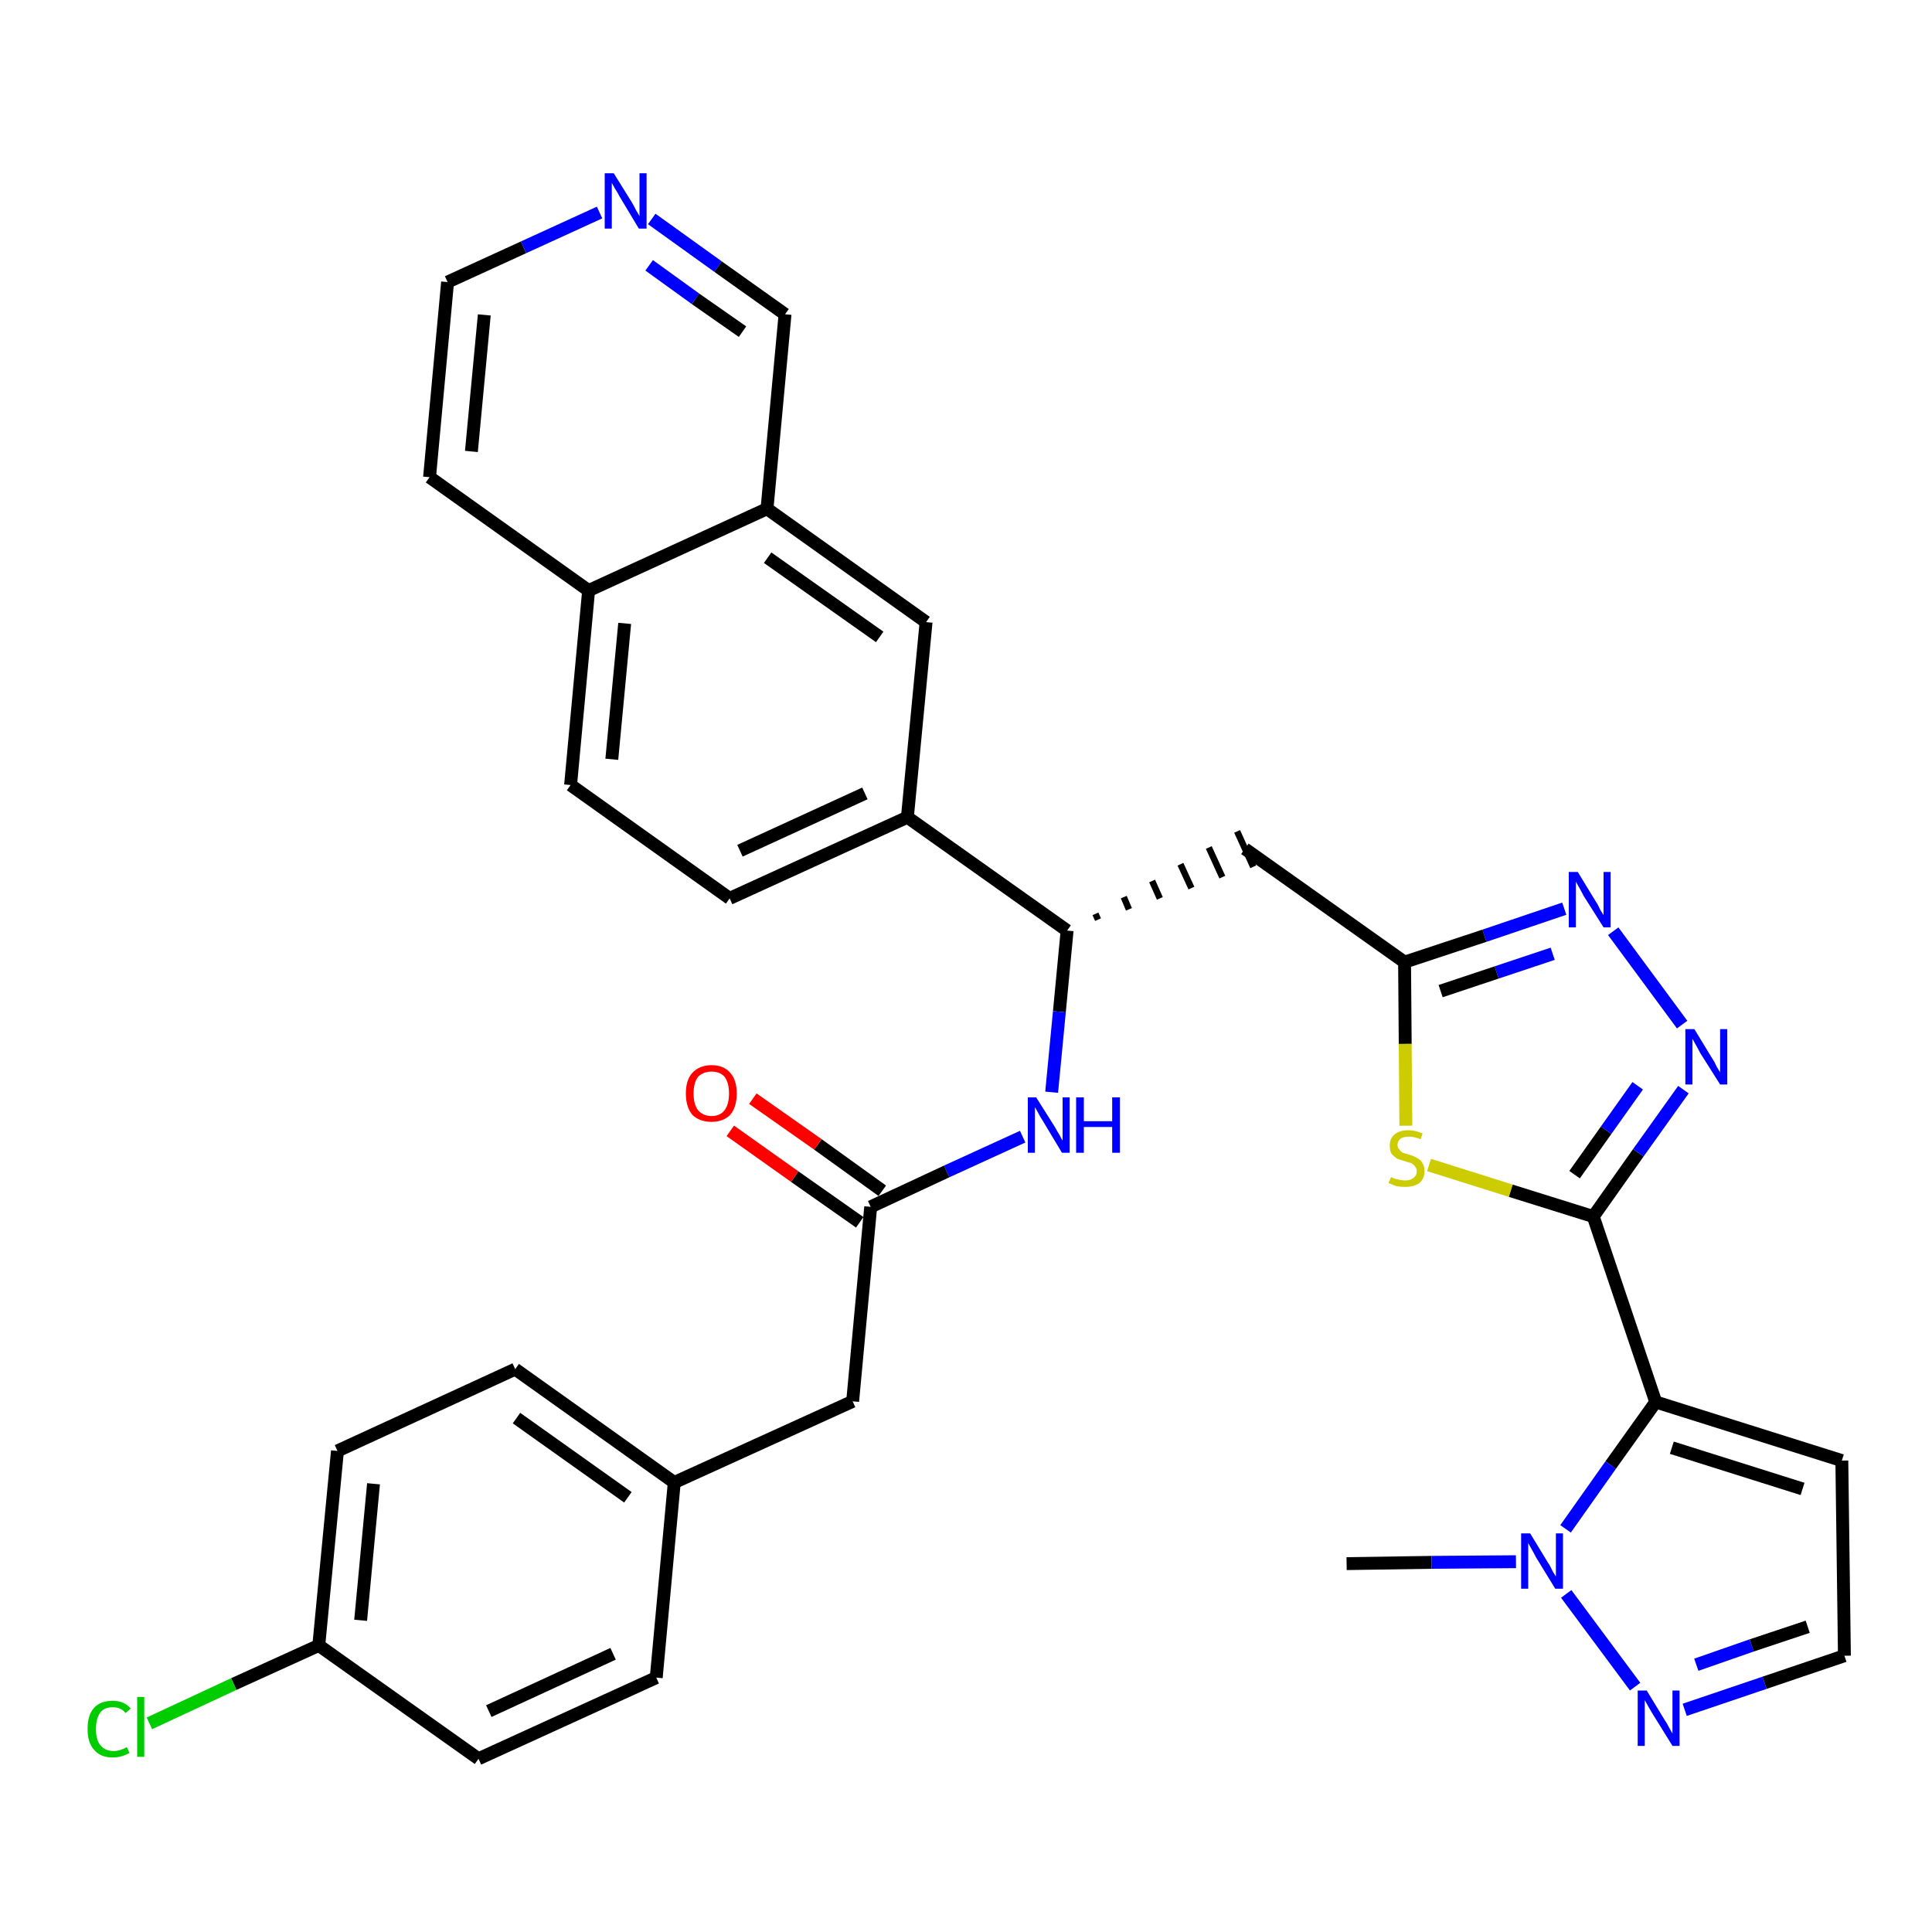 <?xml version='1.0' encoding='iso-8859-1'?>
<svg version='1.1' baseProfile='full'
              xmlns='http://www.w3.org/2000/svg'
                      xmlns:rdkit='http://www.rdkit.org/xml'
                      xmlns:xlink='http://www.w3.org/1999/xlink'
                  xml:space='preserve'
width='300px' height='300px' viewBox='0 0 300 300'>
<!-- END OF HEADER -->
<path class='bond-0 atom-0 atom-1' d='M 209.1,242.8 L 222.3,242.6' style='fill:none;fill-rule:evenodd;stroke:#000000;stroke-width:2.0px;stroke-linecap:butt;stroke-linejoin:miter;stroke-opacity:1' />
<path class='bond-0 atom-0 atom-1' d='M 222.3,242.6 L 235.4,242.5' style='fill:none;fill-rule:evenodd;stroke:#0000FF;stroke-width:2.0px;stroke-linecap:butt;stroke-linejoin:miter;stroke-opacity:1' />
<path class='bond-1 atom-1 atom-2' d='M 243.2,247.5 L 253.9,261.9' style='fill:none;fill-rule:evenodd;stroke:#0000FF;stroke-width:2.0px;stroke-linecap:butt;stroke-linejoin:miter;stroke-opacity:1' />
<path class='bond-33 atom-5 atom-1' d='M 257.1,217.7 L 250.1,227.5' style='fill:none;fill-rule:evenodd;stroke:#000000;stroke-width:2.0px;stroke-linecap:butt;stroke-linejoin:miter;stroke-opacity:1' />
<path class='bond-33 atom-5 atom-1' d='M 250.1,227.5 L 243.1,237.4' style='fill:none;fill-rule:evenodd;stroke:#0000FF;stroke-width:2.0px;stroke-linecap:butt;stroke-linejoin:miter;stroke-opacity:1' />
<path class='bond-2 atom-2 atom-3' d='M 261.6,265.5 L 274.0,261.3' style='fill:none;fill-rule:evenodd;stroke:#0000FF;stroke-width:2.0px;stroke-linecap:butt;stroke-linejoin:miter;stroke-opacity:1' />
<path class='bond-2 atom-2 atom-3' d='M 274.0,261.3 L 286.4,257.1' style='fill:none;fill-rule:evenodd;stroke:#000000;stroke-width:2.0px;stroke-linecap:butt;stroke-linejoin:miter;stroke-opacity:1' />
<path class='bond-2 atom-2 atom-3' d='M 263.4,258.5 L 272.0,255.5' style='fill:none;fill-rule:evenodd;stroke:#0000FF;stroke-width:2.0px;stroke-linecap:butt;stroke-linejoin:miter;stroke-opacity:1' />
<path class='bond-2 atom-2 atom-3' d='M 272.0,255.5 L 280.7,252.6' style='fill:none;fill-rule:evenodd;stroke:#000000;stroke-width:2.0px;stroke-linecap:butt;stroke-linejoin:miter;stroke-opacity:1' />
<path class='bond-3 atom-3 atom-4' d='M 286.4,257.1 L 286.0,226.8' style='fill:none;fill-rule:evenodd;stroke:#000000;stroke-width:2.0px;stroke-linecap:butt;stroke-linejoin:miter;stroke-opacity:1' />
<path class='bond-4 atom-4 atom-5' d='M 286.0,226.8 L 257.1,217.7' style='fill:none;fill-rule:evenodd;stroke:#000000;stroke-width:2.0px;stroke-linecap:butt;stroke-linejoin:miter;stroke-opacity:1' />
<path class='bond-4 atom-4 atom-5' d='M 279.9,231.2 L 259.6,224.8' style='fill:none;fill-rule:evenodd;stroke:#000000;stroke-width:2.0px;stroke-linecap:butt;stroke-linejoin:miter;stroke-opacity:1' />
<path class='bond-5 atom-5 atom-6' d='M 257.1,217.7 L 247.4,188.9' style='fill:none;fill-rule:evenodd;stroke:#000000;stroke-width:2.0px;stroke-linecap:butt;stroke-linejoin:miter;stroke-opacity:1' />
<path class='bond-6 atom-6 atom-7' d='M 247.4,188.9 L 254.4,179.0' style='fill:none;fill-rule:evenodd;stroke:#000000;stroke-width:2.0px;stroke-linecap:butt;stroke-linejoin:miter;stroke-opacity:1' />
<path class='bond-6 atom-6 atom-7' d='M 254.4,179.0 L 261.4,169.2' style='fill:none;fill-rule:evenodd;stroke:#0000FF;stroke-width:2.0px;stroke-linecap:butt;stroke-linejoin:miter;stroke-opacity:1' />
<path class='bond-6 atom-6 atom-7' d='M 244.5,182.4 L 249.4,175.5' style='fill:none;fill-rule:evenodd;stroke:#000000;stroke-width:2.0px;stroke-linecap:butt;stroke-linejoin:miter;stroke-opacity:1' />
<path class='bond-6 atom-6 atom-7' d='M 249.4,175.5 L 254.3,168.6' style='fill:none;fill-rule:evenodd;stroke:#0000FF;stroke-width:2.0px;stroke-linecap:butt;stroke-linejoin:miter;stroke-opacity:1' />
<path class='bond-34 atom-33 atom-6' d='M 221.9,180.9 L 234.6,184.9' style='fill:none;fill-rule:evenodd;stroke:#CCCC00;stroke-width:2.0px;stroke-linecap:butt;stroke-linejoin:miter;stroke-opacity:1' />
<path class='bond-34 atom-33 atom-6' d='M 234.6,184.9 L 247.4,188.9' style='fill:none;fill-rule:evenodd;stroke:#000000;stroke-width:2.0px;stroke-linecap:butt;stroke-linejoin:miter;stroke-opacity:1' />
<path class='bond-7 atom-7 atom-8' d='M 261.2,159.1 L 250.5,144.6' style='fill:none;fill-rule:evenodd;stroke:#0000FF;stroke-width:2.0px;stroke-linecap:butt;stroke-linejoin:miter;stroke-opacity:1' />
<path class='bond-8 atom-8 atom-9' d='M 242.9,141.1 L 230.5,145.3' style='fill:none;fill-rule:evenodd;stroke:#0000FF;stroke-width:2.0px;stroke-linecap:butt;stroke-linejoin:miter;stroke-opacity:1' />
<path class='bond-8 atom-8 atom-9' d='M 230.5,145.3 L 218.1,149.4' style='fill:none;fill-rule:evenodd;stroke:#000000;stroke-width:2.0px;stroke-linecap:butt;stroke-linejoin:miter;stroke-opacity:1' />
<path class='bond-8 atom-8 atom-9' d='M 241.1,148.1 L 232.4,151.0' style='fill:none;fill-rule:evenodd;stroke:#0000FF;stroke-width:2.0px;stroke-linecap:butt;stroke-linejoin:miter;stroke-opacity:1' />
<path class='bond-8 atom-8 atom-9' d='M 232.4,151.0 L 223.7,153.9' style='fill:none;fill-rule:evenodd;stroke:#000000;stroke-width:2.0px;stroke-linecap:butt;stroke-linejoin:miter;stroke-opacity:1' />
<path class='bond-9 atom-9 atom-10' d='M 218.1,149.4 L 193.3,131.8' style='fill:none;fill-rule:evenodd;stroke:#000000;stroke-width:2.0px;stroke-linecap:butt;stroke-linejoin:miter;stroke-opacity:1' />
<path class='bond-32 atom-9 atom-33' d='M 218.1,149.4 L 218.2,162.1' style='fill:none;fill-rule:evenodd;stroke:#000000;stroke-width:2.0px;stroke-linecap:butt;stroke-linejoin:miter;stroke-opacity:1' />
<path class='bond-32 atom-9 atom-33' d='M 218.2,162.1 L 218.3,174.8' style='fill:none;fill-rule:evenodd;stroke:#CCCC00;stroke-width:2.0px;stroke-linecap:butt;stroke-linejoin:miter;stroke-opacity:1' />
<path class='bond-10 atom-11 atom-10' d='M 170.5,142.8 L 170.1,141.9' style='fill:none;fill-rule:evenodd;stroke:#000000;stroke-width:1.0px;stroke-linecap:butt;stroke-linejoin:miter;stroke-opacity:1' />
<path class='bond-10 atom-11 atom-10' d='M 175.3,141.2 L 174.5,139.3' style='fill:none;fill-rule:evenodd;stroke:#000000;stroke-width:1.0px;stroke-linecap:butt;stroke-linejoin:miter;stroke-opacity:1' />
<path class='bond-10 atom-11 atom-10' d='M 180.1,139.5 L 178.9,136.8' style='fill:none;fill-rule:evenodd;stroke:#000000;stroke-width:1.0px;stroke-linecap:butt;stroke-linejoin:miter;stroke-opacity:1' />
<path class='bond-10 atom-11 atom-10' d='M 185.0,137.9 L 183.3,134.2' style='fill:none;fill-rule:evenodd;stroke:#000000;stroke-width:1.0px;stroke-linecap:butt;stroke-linejoin:miter;stroke-opacity:1' />
<path class='bond-10 atom-11 atom-10' d='M 189.8,136.2 L 187.7,131.6' style='fill:none;fill-rule:evenodd;stroke:#000000;stroke-width:1.0px;stroke-linecap:butt;stroke-linejoin:miter;stroke-opacity:1' />
<path class='bond-10 atom-11 atom-10' d='M 194.6,134.6 L 192.1,129.1' style='fill:none;fill-rule:evenodd;stroke:#000000;stroke-width:1.0px;stroke-linecap:butt;stroke-linejoin:miter;stroke-opacity:1' />
<path class='bond-11 atom-11 atom-12' d='M 165.7,144.5 L 164.5,157.1' style='fill:none;fill-rule:evenodd;stroke:#000000;stroke-width:2.0px;stroke-linecap:butt;stroke-linejoin:miter;stroke-opacity:1' />
<path class='bond-11 atom-11 atom-12' d='M 164.5,157.1 L 163.3,169.6' style='fill:none;fill-rule:evenodd;stroke:#0000FF;stroke-width:2.0px;stroke-linecap:butt;stroke-linejoin:miter;stroke-opacity:1' />
<path class='bond-22 atom-11 atom-23' d='M 165.7,144.5 L 140.9,126.9' style='fill:none;fill-rule:evenodd;stroke:#000000;stroke-width:2.0px;stroke-linecap:butt;stroke-linejoin:miter;stroke-opacity:1' />
<path class='bond-12 atom-12 atom-13' d='M 158.8,176.5 L 147.0,181.9' style='fill:none;fill-rule:evenodd;stroke:#0000FF;stroke-width:2.0px;stroke-linecap:butt;stroke-linejoin:miter;stroke-opacity:1' />
<path class='bond-12 atom-12 atom-13' d='M 147.0,181.9 L 135.2,187.4' style='fill:none;fill-rule:evenodd;stroke:#000000;stroke-width:2.0px;stroke-linecap:butt;stroke-linejoin:miter;stroke-opacity:1' />
<path class='bond-13 atom-13 atom-14' d='M 137.0,184.9 L 127.0,177.7' style='fill:none;fill-rule:evenodd;stroke:#000000;stroke-width:2.0px;stroke-linecap:butt;stroke-linejoin:miter;stroke-opacity:1' />
<path class='bond-13 atom-13 atom-14' d='M 127.0,177.7 L 116.9,170.6' style='fill:none;fill-rule:evenodd;stroke:#FF0000;stroke-width:2.0px;stroke-linecap:butt;stroke-linejoin:miter;stroke-opacity:1' />
<path class='bond-13 atom-13 atom-14' d='M 133.5,189.8 L 123.4,182.7' style='fill:none;fill-rule:evenodd;stroke:#000000;stroke-width:2.0px;stroke-linecap:butt;stroke-linejoin:miter;stroke-opacity:1' />
<path class='bond-13 atom-13 atom-14' d='M 123.4,182.7 L 113.4,175.6' style='fill:none;fill-rule:evenodd;stroke:#FF0000;stroke-width:2.0px;stroke-linecap:butt;stroke-linejoin:miter;stroke-opacity:1' />
<path class='bond-14 atom-13 atom-15' d='M 135.2,187.4 L 132.4,217.6' style='fill:none;fill-rule:evenodd;stroke:#000000;stroke-width:2.0px;stroke-linecap:butt;stroke-linejoin:miter;stroke-opacity:1' />
<path class='bond-15 atom-15 atom-16' d='M 132.4,217.6 L 104.7,230.2' style='fill:none;fill-rule:evenodd;stroke:#000000;stroke-width:2.0px;stroke-linecap:butt;stroke-linejoin:miter;stroke-opacity:1' />
<path class='bond-16 atom-16 atom-17' d='M 104.7,230.2 L 80.0,212.6' style='fill:none;fill-rule:evenodd;stroke:#000000;stroke-width:2.0px;stroke-linecap:butt;stroke-linejoin:miter;stroke-opacity:1' />
<path class='bond-16 atom-16 atom-17' d='M 97.5,232.5 L 80.2,220.2' style='fill:none;fill-rule:evenodd;stroke:#000000;stroke-width:2.0px;stroke-linecap:butt;stroke-linejoin:miter;stroke-opacity:1' />
<path class='bond-35 atom-22 atom-16' d='M 101.9,260.5 L 104.7,230.2' style='fill:none;fill-rule:evenodd;stroke:#000000;stroke-width:2.0px;stroke-linecap:butt;stroke-linejoin:miter;stroke-opacity:1' />
<path class='bond-17 atom-17 atom-18' d='M 80.0,212.6 L 52.4,225.3' style='fill:none;fill-rule:evenodd;stroke:#000000;stroke-width:2.0px;stroke-linecap:butt;stroke-linejoin:miter;stroke-opacity:1' />
<path class='bond-18 atom-18 atom-19' d='M 52.4,225.3 L 49.5,255.5' style='fill:none;fill-rule:evenodd;stroke:#000000;stroke-width:2.0px;stroke-linecap:butt;stroke-linejoin:miter;stroke-opacity:1' />
<path class='bond-18 atom-18 atom-19' d='M 58.0,230.4 L 56.0,251.6' style='fill:none;fill-rule:evenodd;stroke:#000000;stroke-width:2.0px;stroke-linecap:butt;stroke-linejoin:miter;stroke-opacity:1' />
<path class='bond-19 atom-19 atom-20' d='M 49.5,255.5 L 36.3,261.5' style='fill:none;fill-rule:evenodd;stroke:#000000;stroke-width:2.0px;stroke-linecap:butt;stroke-linejoin:miter;stroke-opacity:1' />
<path class='bond-19 atom-19 atom-20' d='M 36.3,261.5 L 23.2,267.6' style='fill:none;fill-rule:evenodd;stroke:#00CC00;stroke-width:2.0px;stroke-linecap:butt;stroke-linejoin:miter;stroke-opacity:1' />
<path class='bond-20 atom-19 atom-21' d='M 49.5,255.5 L 74.3,273.1' style='fill:none;fill-rule:evenodd;stroke:#000000;stroke-width:2.0px;stroke-linecap:butt;stroke-linejoin:miter;stroke-opacity:1' />
<path class='bond-21 atom-21 atom-22' d='M 74.3,273.1 L 101.9,260.5' style='fill:none;fill-rule:evenodd;stroke:#000000;stroke-width:2.0px;stroke-linecap:butt;stroke-linejoin:miter;stroke-opacity:1' />
<path class='bond-21 atom-21 atom-22' d='M 75.9,265.7 L 95.2,256.8' style='fill:none;fill-rule:evenodd;stroke:#000000;stroke-width:2.0px;stroke-linecap:butt;stroke-linejoin:miter;stroke-opacity:1' />
<path class='bond-23 atom-23 atom-24' d='M 140.9,126.9 L 113.3,139.5' style='fill:none;fill-rule:evenodd;stroke:#000000;stroke-width:2.0px;stroke-linecap:butt;stroke-linejoin:miter;stroke-opacity:1' />
<path class='bond-23 atom-23 atom-24' d='M 134.3,123.2 L 114.9,132.1' style='fill:none;fill-rule:evenodd;stroke:#000000;stroke-width:2.0px;stroke-linecap:butt;stroke-linejoin:miter;stroke-opacity:1' />
<path class='bond-36 atom-32 atom-23' d='M 143.8,96.6 L 140.9,126.9' style='fill:none;fill-rule:evenodd;stroke:#000000;stroke-width:2.0px;stroke-linecap:butt;stroke-linejoin:miter;stroke-opacity:1' />
<path class='bond-24 atom-24 atom-25' d='M 113.3,139.5 L 88.6,121.9' style='fill:none;fill-rule:evenodd;stroke:#000000;stroke-width:2.0px;stroke-linecap:butt;stroke-linejoin:miter;stroke-opacity:1' />
<path class='bond-25 atom-25 atom-26' d='M 88.6,121.9 L 91.4,91.7' style='fill:none;fill-rule:evenodd;stroke:#000000;stroke-width:2.0px;stroke-linecap:butt;stroke-linejoin:miter;stroke-opacity:1' />
<path class='bond-25 atom-25 atom-26' d='M 95.0,117.9 L 97.0,96.8' style='fill:none;fill-rule:evenodd;stroke:#000000;stroke-width:2.0px;stroke-linecap:butt;stroke-linejoin:miter;stroke-opacity:1' />
<path class='bond-26 atom-26 atom-27' d='M 91.4,91.7 L 66.7,74.1' style='fill:none;fill-rule:evenodd;stroke:#000000;stroke-width:2.0px;stroke-linecap:butt;stroke-linejoin:miter;stroke-opacity:1' />
<path class='bond-37 atom-31 atom-26' d='M 119.1,79.0 L 91.4,91.7' style='fill:none;fill-rule:evenodd;stroke:#000000;stroke-width:2.0px;stroke-linecap:butt;stroke-linejoin:miter;stroke-opacity:1' />
<path class='bond-27 atom-27 atom-28' d='M 66.7,74.1 L 69.5,43.8' style='fill:none;fill-rule:evenodd;stroke:#000000;stroke-width:2.0px;stroke-linecap:butt;stroke-linejoin:miter;stroke-opacity:1' />
<path class='bond-27 atom-27 atom-28' d='M 73.2,70.1 L 75.2,48.9' style='fill:none;fill-rule:evenodd;stroke:#000000;stroke-width:2.0px;stroke-linecap:butt;stroke-linejoin:miter;stroke-opacity:1' />
<path class='bond-28 atom-28 atom-29' d='M 69.5,43.8 L 81.3,38.4' style='fill:none;fill-rule:evenodd;stroke:#000000;stroke-width:2.0px;stroke-linecap:butt;stroke-linejoin:miter;stroke-opacity:1' />
<path class='bond-28 atom-28 atom-29' d='M 81.3,38.4 L 93.1,33.0' style='fill:none;fill-rule:evenodd;stroke:#0000FF;stroke-width:2.0px;stroke-linecap:butt;stroke-linejoin:miter;stroke-opacity:1' />
<path class='bond-29 atom-29 atom-30' d='M 101.2,34.0 L 111.5,41.4' style='fill:none;fill-rule:evenodd;stroke:#0000FF;stroke-width:2.0px;stroke-linecap:butt;stroke-linejoin:miter;stroke-opacity:1' />
<path class='bond-29 atom-29 atom-30' d='M 111.5,41.4 L 121.9,48.8' style='fill:none;fill-rule:evenodd;stroke:#000000;stroke-width:2.0px;stroke-linecap:butt;stroke-linejoin:miter;stroke-opacity:1' />
<path class='bond-29 atom-29 atom-30' d='M 100.8,41.2 L 108.0,46.4' style='fill:none;fill-rule:evenodd;stroke:#0000FF;stroke-width:2.0px;stroke-linecap:butt;stroke-linejoin:miter;stroke-opacity:1' />
<path class='bond-29 atom-29 atom-30' d='M 108.0,46.4 L 115.3,51.5' style='fill:none;fill-rule:evenodd;stroke:#000000;stroke-width:2.0px;stroke-linecap:butt;stroke-linejoin:miter;stroke-opacity:1' />
<path class='bond-30 atom-30 atom-31' d='M 121.9,48.8 L 119.1,79.0' style='fill:none;fill-rule:evenodd;stroke:#000000;stroke-width:2.0px;stroke-linecap:butt;stroke-linejoin:miter;stroke-opacity:1' />
<path class='bond-31 atom-31 atom-32' d='M 119.1,79.0 L 143.8,96.6' style='fill:none;fill-rule:evenodd;stroke:#000000;stroke-width:2.0px;stroke-linecap:butt;stroke-linejoin:miter;stroke-opacity:1' />
<path class='bond-31 atom-31 atom-32' d='M 119.2,86.6 L 136.6,98.9' style='fill:none;fill-rule:evenodd;stroke:#000000;stroke-width:2.0px;stroke-linecap:butt;stroke-linejoin:miter;stroke-opacity:1' />
<path  class='atom-1' d='M 237.6 238.1
L 240.4 242.7
Q 240.7 243.1, 241.1 244.0
Q 241.6 244.8, 241.6 244.8
L 241.6 238.1
L 242.7 238.1
L 242.7 246.7
L 241.5 246.7
L 238.5 241.8
Q 238.2 241.2, 237.8 240.5
Q 237.4 239.8, 237.3 239.6
L 237.3 246.7
L 236.2 246.7
L 236.2 238.1
L 237.6 238.1
' fill='#0000FF'/>
<path  class='atom-2' d='M 255.7 262.5
L 258.5 267.1
Q 258.8 267.5, 259.2 268.3
Q 259.7 269.2, 259.7 269.2
L 259.7 262.5
L 260.8 262.5
L 260.8 271.1
L 259.7 271.1
L 256.6 266.1
Q 256.3 265.6, 255.9 264.9
Q 255.5 264.2, 255.4 264.0
L 255.4 271.1
L 254.3 271.1
L 254.3 262.5
L 255.7 262.5
' fill='#0000FF'/>
<path  class='atom-7' d='M 263.1 159.8
L 265.9 164.4
Q 266.2 164.8, 266.6 165.7
Q 267.1 166.5, 267.1 166.5
L 267.1 159.8
L 268.2 159.8
L 268.2 168.4
L 267.1 168.4
L 264.0 163.5
Q 263.7 162.9, 263.3 162.2
Q 262.9 161.5, 262.8 161.3
L 262.8 168.4
L 261.7 168.4
L 261.7 159.8
L 263.1 159.8
' fill='#0000FF'/>
<path  class='atom-8' d='M 245.0 135.4
L 247.8 140.0
Q 248.1 140.4, 248.5 141.3
Q 249.0 142.1, 249.0 142.1
L 249.0 135.4
L 250.1 135.4
L 250.1 144.0
L 249.0 144.0
L 245.9 139.1
Q 245.6 138.5, 245.2 137.8
Q 244.8 137.1, 244.7 136.9
L 244.7 144.0
L 243.6 144.0
L 243.6 135.4
L 245.0 135.4
' fill='#0000FF'/>
<path  class='atom-12' d='M 160.9 170.4
L 163.8 175.0
Q 164.0 175.4, 164.5 176.2
Q 164.9 177.0, 165.0 177.1
L 165.0 170.4
L 166.1 170.4
L 166.1 179.0
L 164.9 179.0
L 161.9 174.0
Q 161.5 173.4, 161.2 172.8
Q 160.8 172.1, 160.7 171.9
L 160.7 179.0
L 159.6 179.0
L 159.6 170.4
L 160.9 170.4
' fill='#0000FF'/>
<path  class='atom-12' d='M 167.1 170.4
L 168.3 170.4
L 168.3 174.1
L 172.7 174.1
L 172.7 170.4
L 173.9 170.4
L 173.9 179.0
L 172.7 179.0
L 172.7 175.0
L 168.3 175.0
L 168.3 179.0
L 167.1 179.0
L 167.1 170.4
' fill='#0000FF'/>
<path  class='atom-14' d='M 106.5 169.8
Q 106.5 167.7, 107.5 166.6
Q 108.6 165.4, 110.5 165.4
Q 112.4 165.4, 113.4 166.6
Q 114.4 167.7, 114.4 169.8
Q 114.4 171.9, 113.4 173.1
Q 112.3 174.2, 110.5 174.2
Q 108.6 174.2, 107.5 173.1
Q 106.5 171.9, 106.5 169.8
M 110.5 173.3
Q 111.8 173.3, 112.5 172.4
Q 113.2 171.5, 113.2 169.8
Q 113.2 168.1, 112.5 167.2
Q 111.8 166.4, 110.5 166.4
Q 109.2 166.4, 108.4 167.2
Q 107.7 168.1, 107.7 169.8
Q 107.7 171.5, 108.4 172.4
Q 109.2 173.3, 110.5 173.3
' fill='#FF0000'/>
<path  class='atom-20' d='M 13.6 268.5
Q 13.6 266.3, 14.6 265.2
Q 15.6 264.1, 17.5 264.1
Q 19.3 264.1, 20.3 265.3
L 19.5 266.0
Q 18.8 265.1, 17.5 265.1
Q 16.2 265.1, 15.6 265.9
Q 14.9 266.8, 14.9 268.5
Q 14.9 270.2, 15.6 271.0
Q 16.3 271.9, 17.7 271.9
Q 18.6 271.9, 19.7 271.3
L 20.1 272.2
Q 19.6 272.5, 18.9 272.7
Q 18.3 272.9, 17.5 272.9
Q 15.6 272.9, 14.6 271.7
Q 13.6 270.6, 13.6 268.5
' fill='#00CC00'/>
<path  class='atom-20' d='M 21.3 263.5
L 22.4 263.5
L 22.4 272.8
L 21.3 272.8
L 21.3 263.5
' fill='#00CC00'/>
<path  class='atom-29' d='M 95.3 26.9
L 98.1 31.4
Q 98.4 31.9, 98.8 32.7
Q 99.3 33.5, 99.3 33.6
L 99.3 26.9
L 100.4 26.9
L 100.4 35.5
L 99.2 35.5
L 96.2 30.5
Q 95.9 29.9, 95.5 29.3
Q 95.1 28.6, 95.0 28.4
L 95.0 35.5
L 93.9 35.5
L 93.9 26.9
L 95.3 26.9
' fill='#0000FF'/>
<path  class='atom-33' d='M 216.0 182.8
Q 216.1 182.8, 216.5 183.0
Q 216.9 183.1, 217.3 183.2
Q 217.8 183.3, 218.2 183.3
Q 219.0 183.3, 219.5 182.9
Q 220.0 182.5, 220.0 181.9
Q 220.0 181.4, 219.7 181.1
Q 219.5 180.8, 219.1 180.6
Q 218.7 180.5, 218.1 180.3
Q 217.4 180.1, 216.9 179.9
Q 216.5 179.6, 216.1 179.2
Q 215.8 178.7, 215.8 177.9
Q 215.8 176.8, 216.5 176.2
Q 217.3 175.5, 218.7 175.5
Q 219.7 175.5, 220.9 176.0
L 220.6 176.9
Q 219.6 176.5, 218.8 176.5
Q 217.9 176.5, 217.5 176.8
Q 217.0 177.2, 217.0 177.8
Q 217.0 178.2, 217.3 178.5
Q 217.5 178.8, 217.8 179.0
Q 218.2 179.1, 218.8 179.3
Q 219.6 179.5, 220.0 179.8
Q 220.5 180.0, 220.8 180.5
Q 221.2 181.0, 221.2 181.9
Q 221.2 183.0, 220.4 183.7
Q 219.6 184.3, 218.2 184.3
Q 217.5 184.3, 216.9 184.2
Q 216.3 184.0, 215.6 183.7
L 216.0 182.8
' fill='#CCCC00'/>
</svg>
